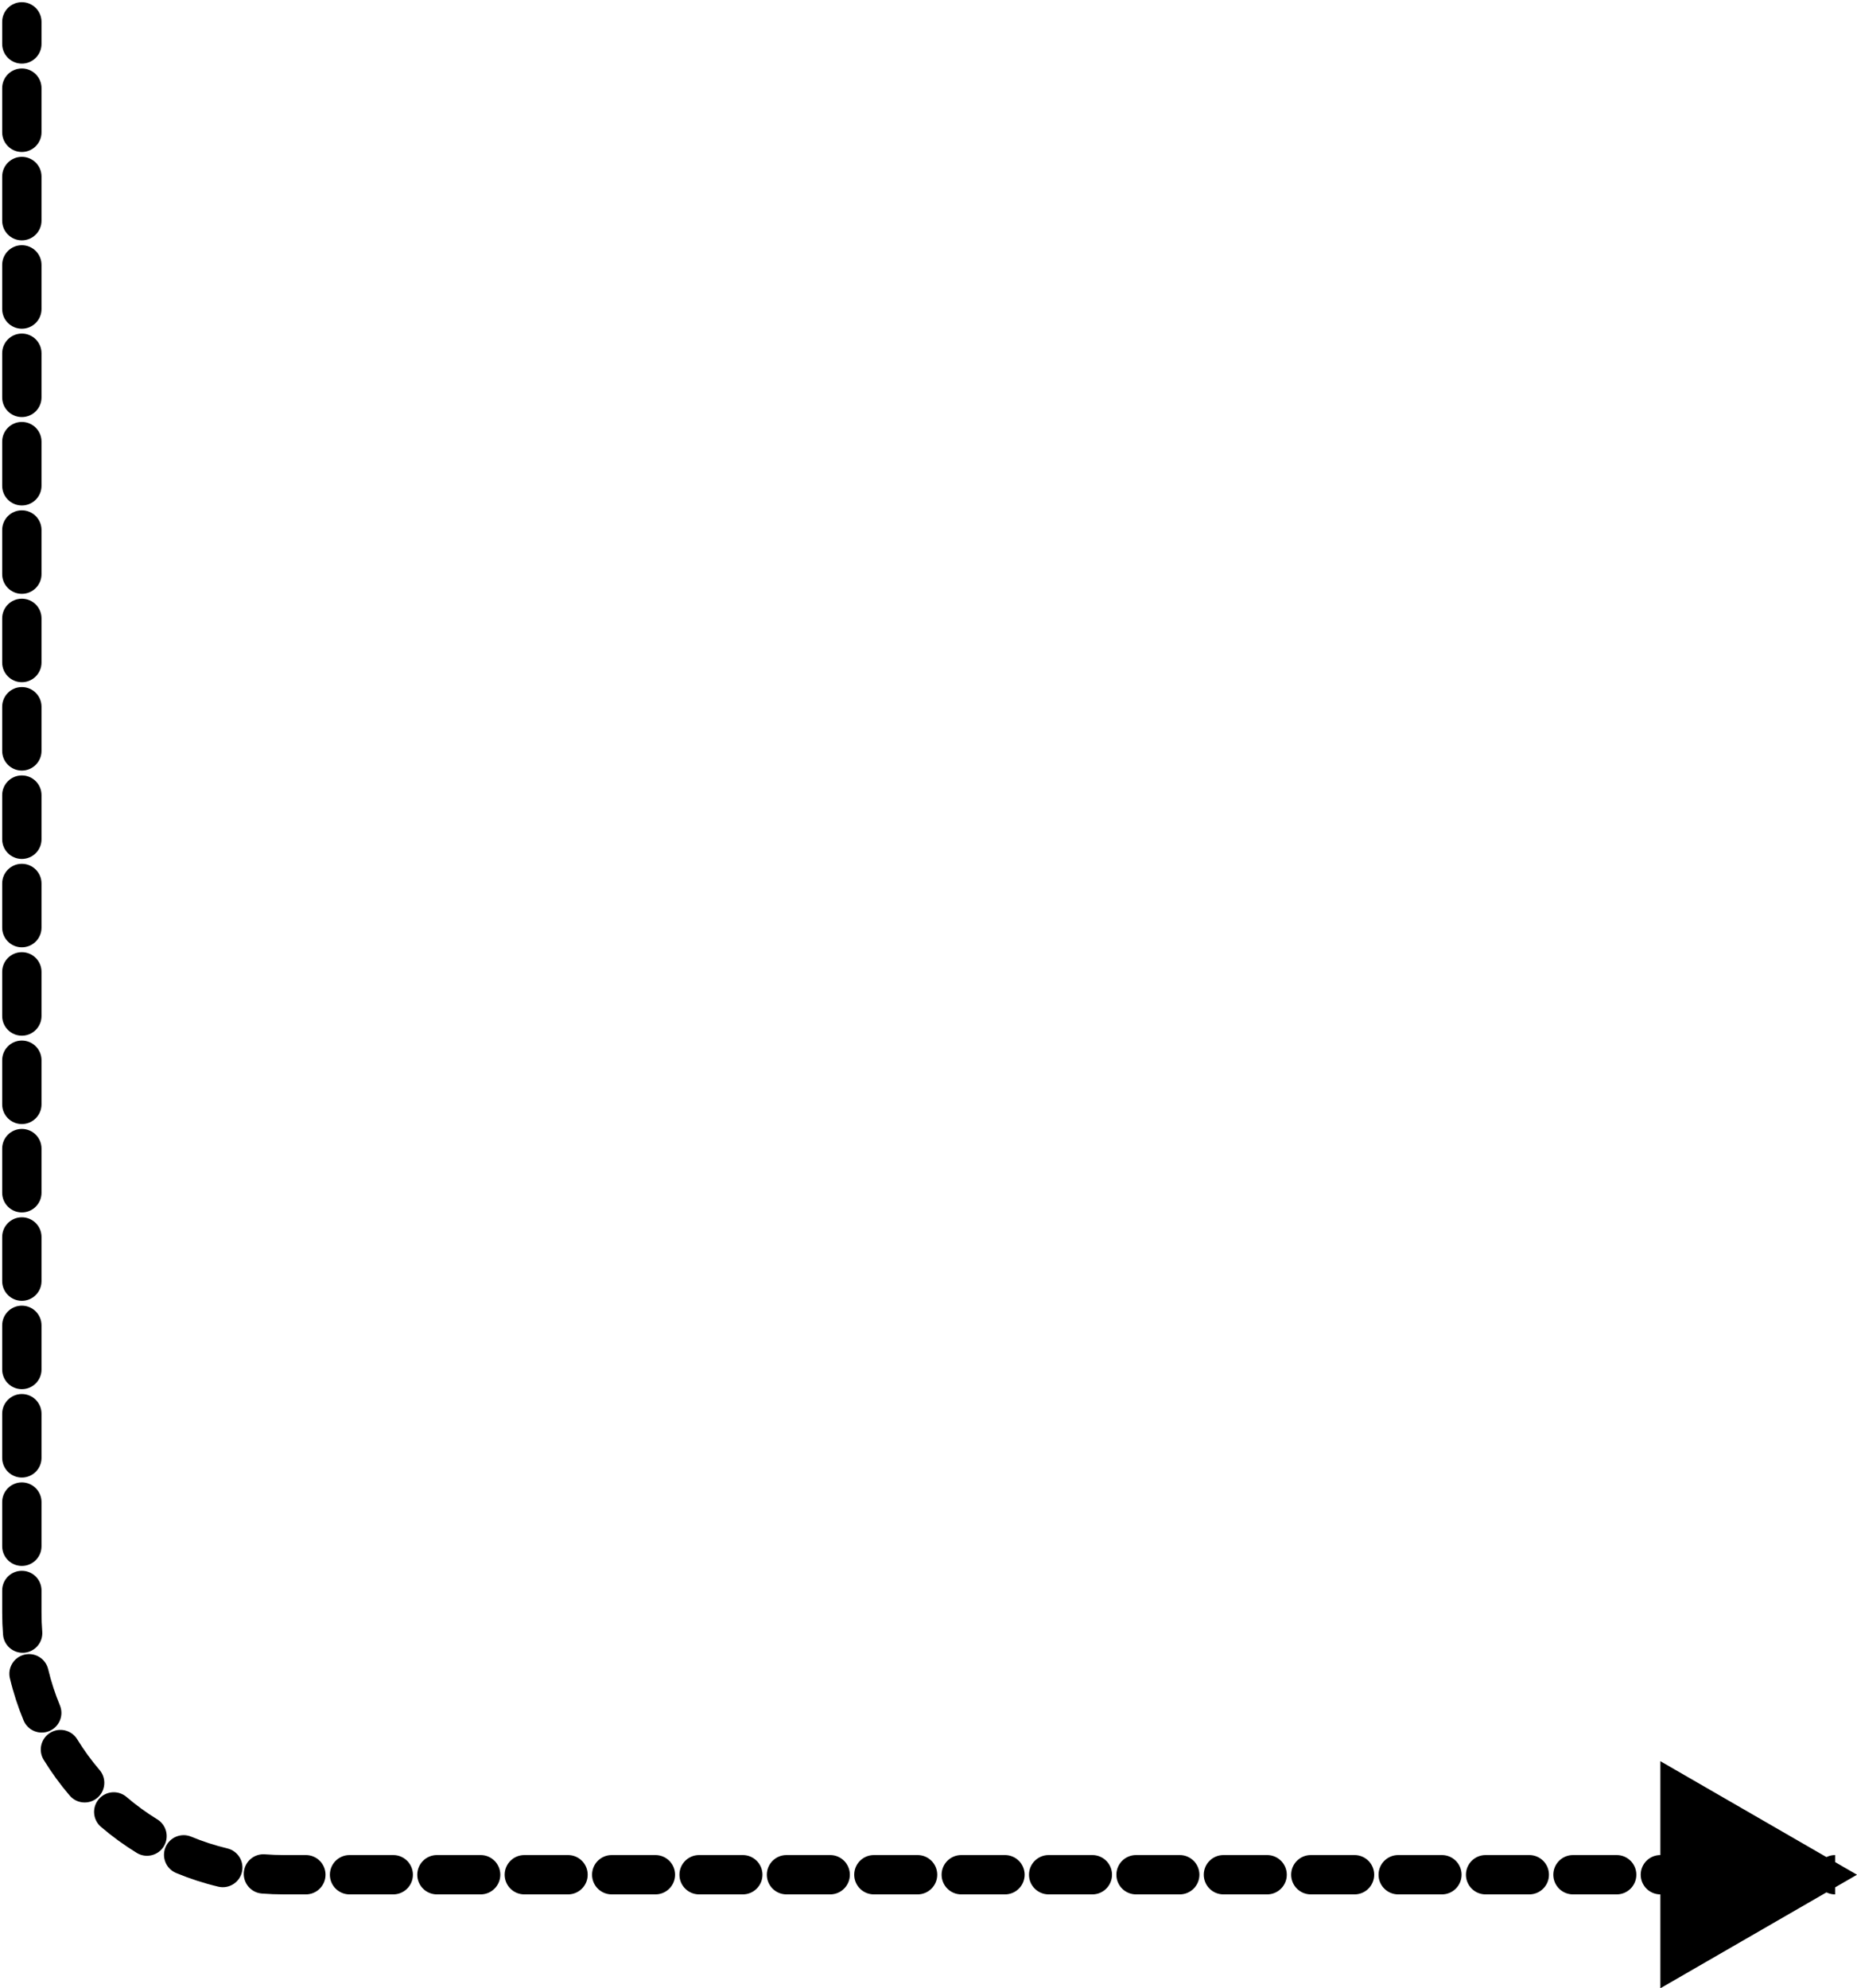 <svg width="425" height="455" viewBox="0 0 425 455" fill="none" xmlns="http://www.w3.org/2000/svg">
<path d="M9.5 5C9.5 2.515 7.485 0.5 5 0.5C2.515 0.5 0.5 2.515 0.5 5H9.5ZM425 429L380 403.019V454.981L425 429ZM0.5 10.056C0.5 12.541 2.515 14.556 5 14.556C7.485 14.556 9.5 12.541 9.5 10.056H0.5ZM9.5 20.167C9.5 17.681 7.485 15.667 5 15.667C2.515 15.667 0.5 17.681 0.5 20.167H9.5ZM0.5 30.278C0.5 32.763 2.515 34.778 5 34.778C7.485 34.778 9.5 32.763 9.5 30.278H0.5ZM9.5 40.389C9.5 37.904 7.485 35.889 5 35.889C2.515 35.889 0.5 37.904 0.5 40.389H9.5ZM0.5 50.5C0.5 52.985 2.515 55 5 55C7.485 55 9.5 52.985 9.5 50.5H0.5ZM9.5 60.611C9.5 58.126 7.485 56.111 5 56.111C2.515 56.111 0.5 58.126 0.5 60.611H9.5ZM0.5 70.722C0.5 73.207 2.515 75.222 5 75.222C7.485 75.222 9.5 73.207 9.5 70.722H0.5ZM9.5 80.833C9.5 78.348 7.485 76.333 5 76.333C2.515 76.333 0.5 78.348 0.5 80.833H9.5ZM0.5 90.944C0.5 93.43 2.515 95.444 5 95.444C7.485 95.444 9.5 93.43 9.5 90.944H0.5ZM9.5 101.056C9.5 98.57 7.485 96.556 5 96.556C2.515 96.556 0.5 98.57 0.5 101.056H9.5ZM0.5 111.167C0.5 113.652 2.515 115.667 5 115.667C7.485 115.667 9.5 113.652 9.5 111.167H0.5ZM9.5 121.278C9.5 118.793 7.485 116.778 5 116.778C2.515 116.778 0.5 118.793 0.5 121.278H9.5ZM0.5 131.389C0.5 133.874 2.515 135.889 5 135.889C7.485 135.889 9.5 133.874 9.5 131.389H0.5ZM9.5 141.5C9.5 139.015 7.485 137 5 137C2.515 137 0.5 139.015 0.5 141.5H9.5ZM0.5 151.611C0.5 154.096 2.515 156.111 5 156.111C7.485 156.111 9.5 154.096 9.5 151.611H0.5ZM9.5 161.722C9.5 159.237 7.485 157.222 5 157.222C2.515 157.222 0.5 159.237 0.5 161.722H9.5ZM0.5 171.833C0.5 174.319 2.515 176.333 5 176.333C7.485 176.333 9.5 174.319 9.5 171.833H0.5ZM9.5 181.944C9.5 179.459 7.485 177.444 5 177.444C2.515 177.444 0.5 179.459 0.5 181.944H9.5ZM0.5 192.056C0.5 194.541 2.515 196.556 5 196.556C7.485 196.556 9.5 194.541 9.5 192.056H0.5ZM9.5 202.167C9.5 199.681 7.485 197.667 5 197.667C2.515 197.667 0.5 199.681 0.5 202.167H9.5ZM0.5 212.278C0.5 214.763 2.515 216.778 5 216.778C7.485 216.778 9.5 214.763 9.5 212.278H0.5ZM9.5 222.389C9.5 219.904 7.485 217.889 5 217.889C2.515 217.889 0.5 219.904 0.5 222.389H9.5ZM0.5 232.5C0.5 234.985 2.515 237 5 237C7.485 237 9.5 234.985 9.5 232.5H0.5ZM9.5 242.611C9.5 240.126 7.485 238.111 5 238.111C2.515 238.111 0.5 240.126 0.5 242.611H9.5ZM0.5 252.722C0.5 255.208 2.515 257.222 5 257.222C7.485 257.222 9.5 255.208 9.5 252.722H0.5ZM9.5 262.833C9.5 260.348 7.485 258.333 5 258.333C2.515 258.333 0.5 260.348 0.5 262.833H9.5ZM0.5 272.944C0.5 275.43 2.515 277.444 5 277.444C7.485 277.444 9.5 275.43 9.5 272.944H0.5ZM9.5 283.056C9.5 280.57 7.485 278.556 5 278.556C2.515 278.556 0.5 280.57 0.5 283.056H9.5ZM0.5 293.167C0.5 295.652 2.515 297.667 5 297.667C7.485 297.667 9.5 295.652 9.5 293.167H0.5ZM9.5 303.278C9.5 300.793 7.485 298.778 5 298.778C2.515 298.778 0.5 300.793 0.5 303.278H9.5ZM0.5 313.389C0.5 315.874 2.515 317.889 5 317.889C7.485 317.889 9.5 315.874 9.5 313.389H0.5ZM9.5 323.5C9.5 321.015 7.485 319 5 319C2.515 319 0.5 321.015 0.5 323.5H9.5ZM0.5 333.611C0.5 336.096 2.515 338.111 5 338.111C7.485 338.111 9.5 336.096 9.5 333.611H0.5ZM9.5 343.722C9.5 341.237 7.485 339.222 5 339.222C2.515 339.222 0.5 341.237 0.5 343.722H9.5ZM0.5 353.833C0.5 356.319 2.515 358.333 5 358.333C7.485 358.333 9.5 356.319 9.5 353.833H0.5ZM9.5 363.945C9.5 361.459 7.485 359.445 5 359.445C2.515 359.445 0.5 361.459 0.5 363.945H9.5ZM0.696 374.061C0.888 376.539 3.053 378.391 5.531 378.199C8.009 378.006 9.861 375.841 9.669 373.364L0.696 374.061ZM11.022 381.966C10.443 379.549 8.015 378.058 5.598 378.636C3.181 379.215 1.69 381.643 2.269 384.06L11.022 381.966ZM5.396 393.691C6.348 395.987 8.981 397.076 11.277 396.124C13.572 395.172 14.662 392.539 13.71 390.244L5.396 393.691ZM17.669 397.999C16.368 395.881 13.597 395.218 11.479 396.519C9.361 397.819 8.699 400.591 9.999 402.708L17.669 397.999ZM15.954 410.891C17.569 412.781 20.41 413.003 22.299 411.388C24.188 409.773 24.41 406.932 22.795 405.043L15.954 410.891ZM28.957 411.205C27.068 409.59 24.227 409.812 22.612 411.701C20.997 413.59 21.22 416.431 23.109 418.046L28.957 411.205ZM31.292 424.001C33.409 425.301 36.181 424.639 37.481 422.521C38.782 420.403 38.119 417.632 36.001 416.331L31.292 424.001ZM43.757 420.29C41.461 419.338 38.828 420.428 37.876 422.723C36.924 425.019 38.013 427.652 40.309 428.604L43.757 420.29ZM49.94 431.731C52.357 432.31 54.785 430.819 55.364 428.402C55.942 425.985 54.451 423.557 52.034 422.978L49.94 431.731ZM60.636 424.331C58.158 424.139 55.994 425.991 55.801 428.469C55.609 430.947 57.461 433.112 59.939 433.304L60.636 424.331ZM70 433.5C72.485 433.5 74.5 431.485 74.5 429C74.5 426.515 72.485 424.5 70 424.5V433.5ZM80 424.5C77.515 424.5 75.5 426.515 75.5 429C75.5 431.485 77.515 433.5 80 433.5V424.5ZM90 433.5C92.485 433.5 94.5 431.485 94.5 429C94.5 426.515 92.485 424.5 90 424.5V433.5ZM100 424.5C97.515 424.5 95.5 426.515 95.5 429C95.5 431.485 97.515 433.5 100 433.5V424.5ZM110 433.5C112.485 433.5 114.5 431.485 114.5 429C114.5 426.515 112.485 424.5 110 424.5V433.5ZM120 424.5C117.515 424.5 115.5 426.515 115.5 429C115.5 431.485 117.515 433.5 120 433.5V424.5ZM130 433.5C132.485 433.5 134.5 431.485 134.5 429C134.5 426.515 132.485 424.5 130 424.5V433.5ZM140 424.5C137.515 424.5 135.5 426.515 135.5 429C135.5 431.485 137.515 433.5 140 433.5V424.5ZM150 433.5C152.485 433.5 154.5 431.485 154.5 429C154.5 426.515 152.485 424.5 150 424.5V433.5ZM160 424.5C157.515 424.5 155.5 426.515 155.5 429C155.5 431.485 157.515 433.5 160 433.5V424.5ZM170 433.5C172.485 433.5 174.5 431.485 174.5 429C174.5 426.515 172.485 424.5 170 424.5V433.5ZM180 424.5C177.515 424.5 175.5 426.515 175.5 429C175.5 431.485 177.515 433.5 180 433.5V424.5ZM190 433.5C192.485 433.5 194.5 431.485 194.5 429C194.5 426.515 192.485 424.5 190 424.5V433.5ZM200 424.5C197.515 424.5 195.5 426.515 195.5 429C195.5 431.485 197.515 433.5 200 433.5V424.5ZM210 433.5C212.485 433.5 214.5 431.485 214.5 429C214.5 426.515 212.485 424.5 210 424.5V433.5ZM220 424.5C217.515 424.5 215.5 426.515 215.5 429C215.5 431.485 217.515 433.5 220 433.5V424.5ZM230 433.5C232.485 433.5 234.5 431.485 234.5 429C234.5 426.515 232.485 424.5 230 424.5V433.5ZM240 424.5C237.515 424.5 235.5 426.515 235.5 429C235.5 431.485 237.515 433.5 240 433.5V424.5ZM250 433.5C252.485 433.5 254.5 431.485 254.5 429C254.5 426.515 252.485 424.5 250 424.5V433.5ZM260 424.5C257.515 424.5 255.5 426.515 255.5 429C255.5 431.485 257.515 433.5 260 433.5V424.5ZM270 433.5C272.485 433.5 274.5 431.485 274.5 429C274.5 426.515 272.485 424.5 270 424.5V433.5ZM280 424.5C277.515 424.5 275.5 426.515 275.5 429C275.5 431.485 277.515 433.5 280 433.5V424.5ZM290 433.5C292.485 433.5 294.5 431.485 294.5 429C294.5 426.515 292.485 424.5 290 424.5V433.5ZM300 424.5C297.515 424.5 295.5 426.515 295.5 429C295.5 431.485 297.515 433.5 300 433.5V424.5ZM310 433.5C312.485 433.5 314.5 431.485 314.5 429C314.5 426.515 312.485 424.5 310 424.5V433.5ZM320 424.5C317.515 424.5 315.5 426.515 315.5 429C315.5 431.485 317.515 433.5 320 433.5V424.5ZM330 433.5C332.485 433.5 334.5 431.485 334.5 429C334.5 426.515 332.485 424.5 330 424.5V433.5ZM340 424.5C337.515 424.5 335.5 426.515 335.5 429C335.5 431.485 337.515 433.5 340 433.5V424.5ZM350 433.5C352.485 433.5 354.5 431.485 354.5 429C354.5 426.515 352.485 424.5 350 424.5V433.5ZM360 424.5C357.515 424.5 355.5 426.515 355.5 429C355.5 431.485 357.515 433.5 360 433.5V424.5ZM370 433.5C372.485 433.5 374.5 431.485 374.5 429C374.5 426.515 372.485 424.5 370 424.5V433.5ZM380 424.5C377.515 424.5 375.5 426.515 375.5 429C375.5 431.485 377.515 433.5 380 433.5V424.5ZM390 433.5C392.485 433.5 394.5 431.485 394.5 429C394.5 426.515 392.485 424.5 390 424.5V433.5ZM400 424.5C397.515 424.5 395.5 426.515 395.5 429C395.5 431.485 397.515 433.5 400 433.5V424.5ZM410 433.5C412.485 433.5 414.5 431.485 414.5 429C414.5 426.515 412.485 424.5 410 424.5V433.5ZM420 424.5C417.515 424.5 415.5 426.515 415.5 429C415.5 431.485 417.515 433.5 420 433.5V424.5ZM0.5 5V10.056H9.5V5H0.5ZM0.5 20.167V30.278H9.5V20.167H0.5ZM0.5 40.389V50.5H9.5V40.389H0.5ZM0.5 60.611V70.722H9.5V60.611H0.5ZM0.5 80.833V90.944H9.5V80.833H0.5ZM0.5 101.056V111.167H9.5V101.056H0.5ZM0.5 121.278V131.389H9.5V121.278H0.5ZM0.5 141.5V151.611H9.5V141.5H0.5ZM0.5 161.722V171.833H9.5V161.722H0.5ZM0.5 181.944V192.056H9.5V181.944H0.5ZM0.5 202.167V212.278H9.5V202.167H0.5ZM0.5 222.389V232.5H9.5V222.389H0.5ZM0.5 242.611V252.722H9.5V242.611H0.5ZM0.5 262.833V272.944H9.5V262.833H0.5ZM0.5 283.056V293.167H9.5V283.056H0.5ZM0.5 303.278V313.389H9.5V303.278H0.5ZM0.5 323.5V333.611H9.5V323.5H0.5ZM0.5 343.722V353.833H9.5V343.722H0.5ZM0.5 363.945V369H9.5V363.945H0.5ZM0.5 369C0.5 370.702 0.566 372.39 0.696 374.061L9.669 373.364C9.557 371.925 9.5 370.469 9.5 369H0.5ZM2.269 384.06C3.062 387.377 4.112 390.595 5.396 393.691L13.71 390.244C12.606 387.582 11.704 384.817 11.022 381.966L2.269 384.06ZM9.999 402.708C11.772 405.595 13.764 408.33 15.954 410.891L22.795 405.043C20.909 402.837 19.194 400.482 17.669 397.999L9.999 402.708ZM23.109 418.046C25.67 420.236 28.405 422.228 31.292 424.001L36.001 416.331C33.518 414.806 31.163 413.091 28.957 411.205L23.109 418.046ZM40.309 428.604C43.405 429.888 46.623 430.938 49.94 431.731L52.034 422.978C49.183 422.296 46.418 421.394 43.757 420.29L40.309 428.604ZM59.939 433.304C61.61 433.434 63.298 433.5 65 433.5V424.5C63.531 424.5 62.075 424.443 60.636 424.331L59.939 433.304ZM65 433.5H70V424.5H65V433.5ZM80 433.5H90V424.5H80V433.5ZM100 433.5H110V424.5H100V433.5ZM120 433.5H130V424.5H120V433.5ZM140 433.5H150V424.5H140V433.5ZM160 433.5H170V424.5H160V433.5ZM180 433.5H190V424.5H180V433.5ZM200 433.5H210V424.5H200V433.5ZM220 433.5H230V424.5H220V433.5ZM240 433.5H250V424.5H240V433.5ZM260 433.5H270V424.5H260V433.5ZM280 433.5H290V424.5H280V433.5ZM300 433.5H310V424.5H300V433.5ZM320 433.5H330V424.5H320V433.5ZM340 433.5H350V424.5H340V433.5ZM360 433.5H370V424.5H360V433.5ZM380 433.5H390V424.5H380V433.5ZM400 433.5H410V424.5H400V433.5Z" fill="black"/>
</svg>
